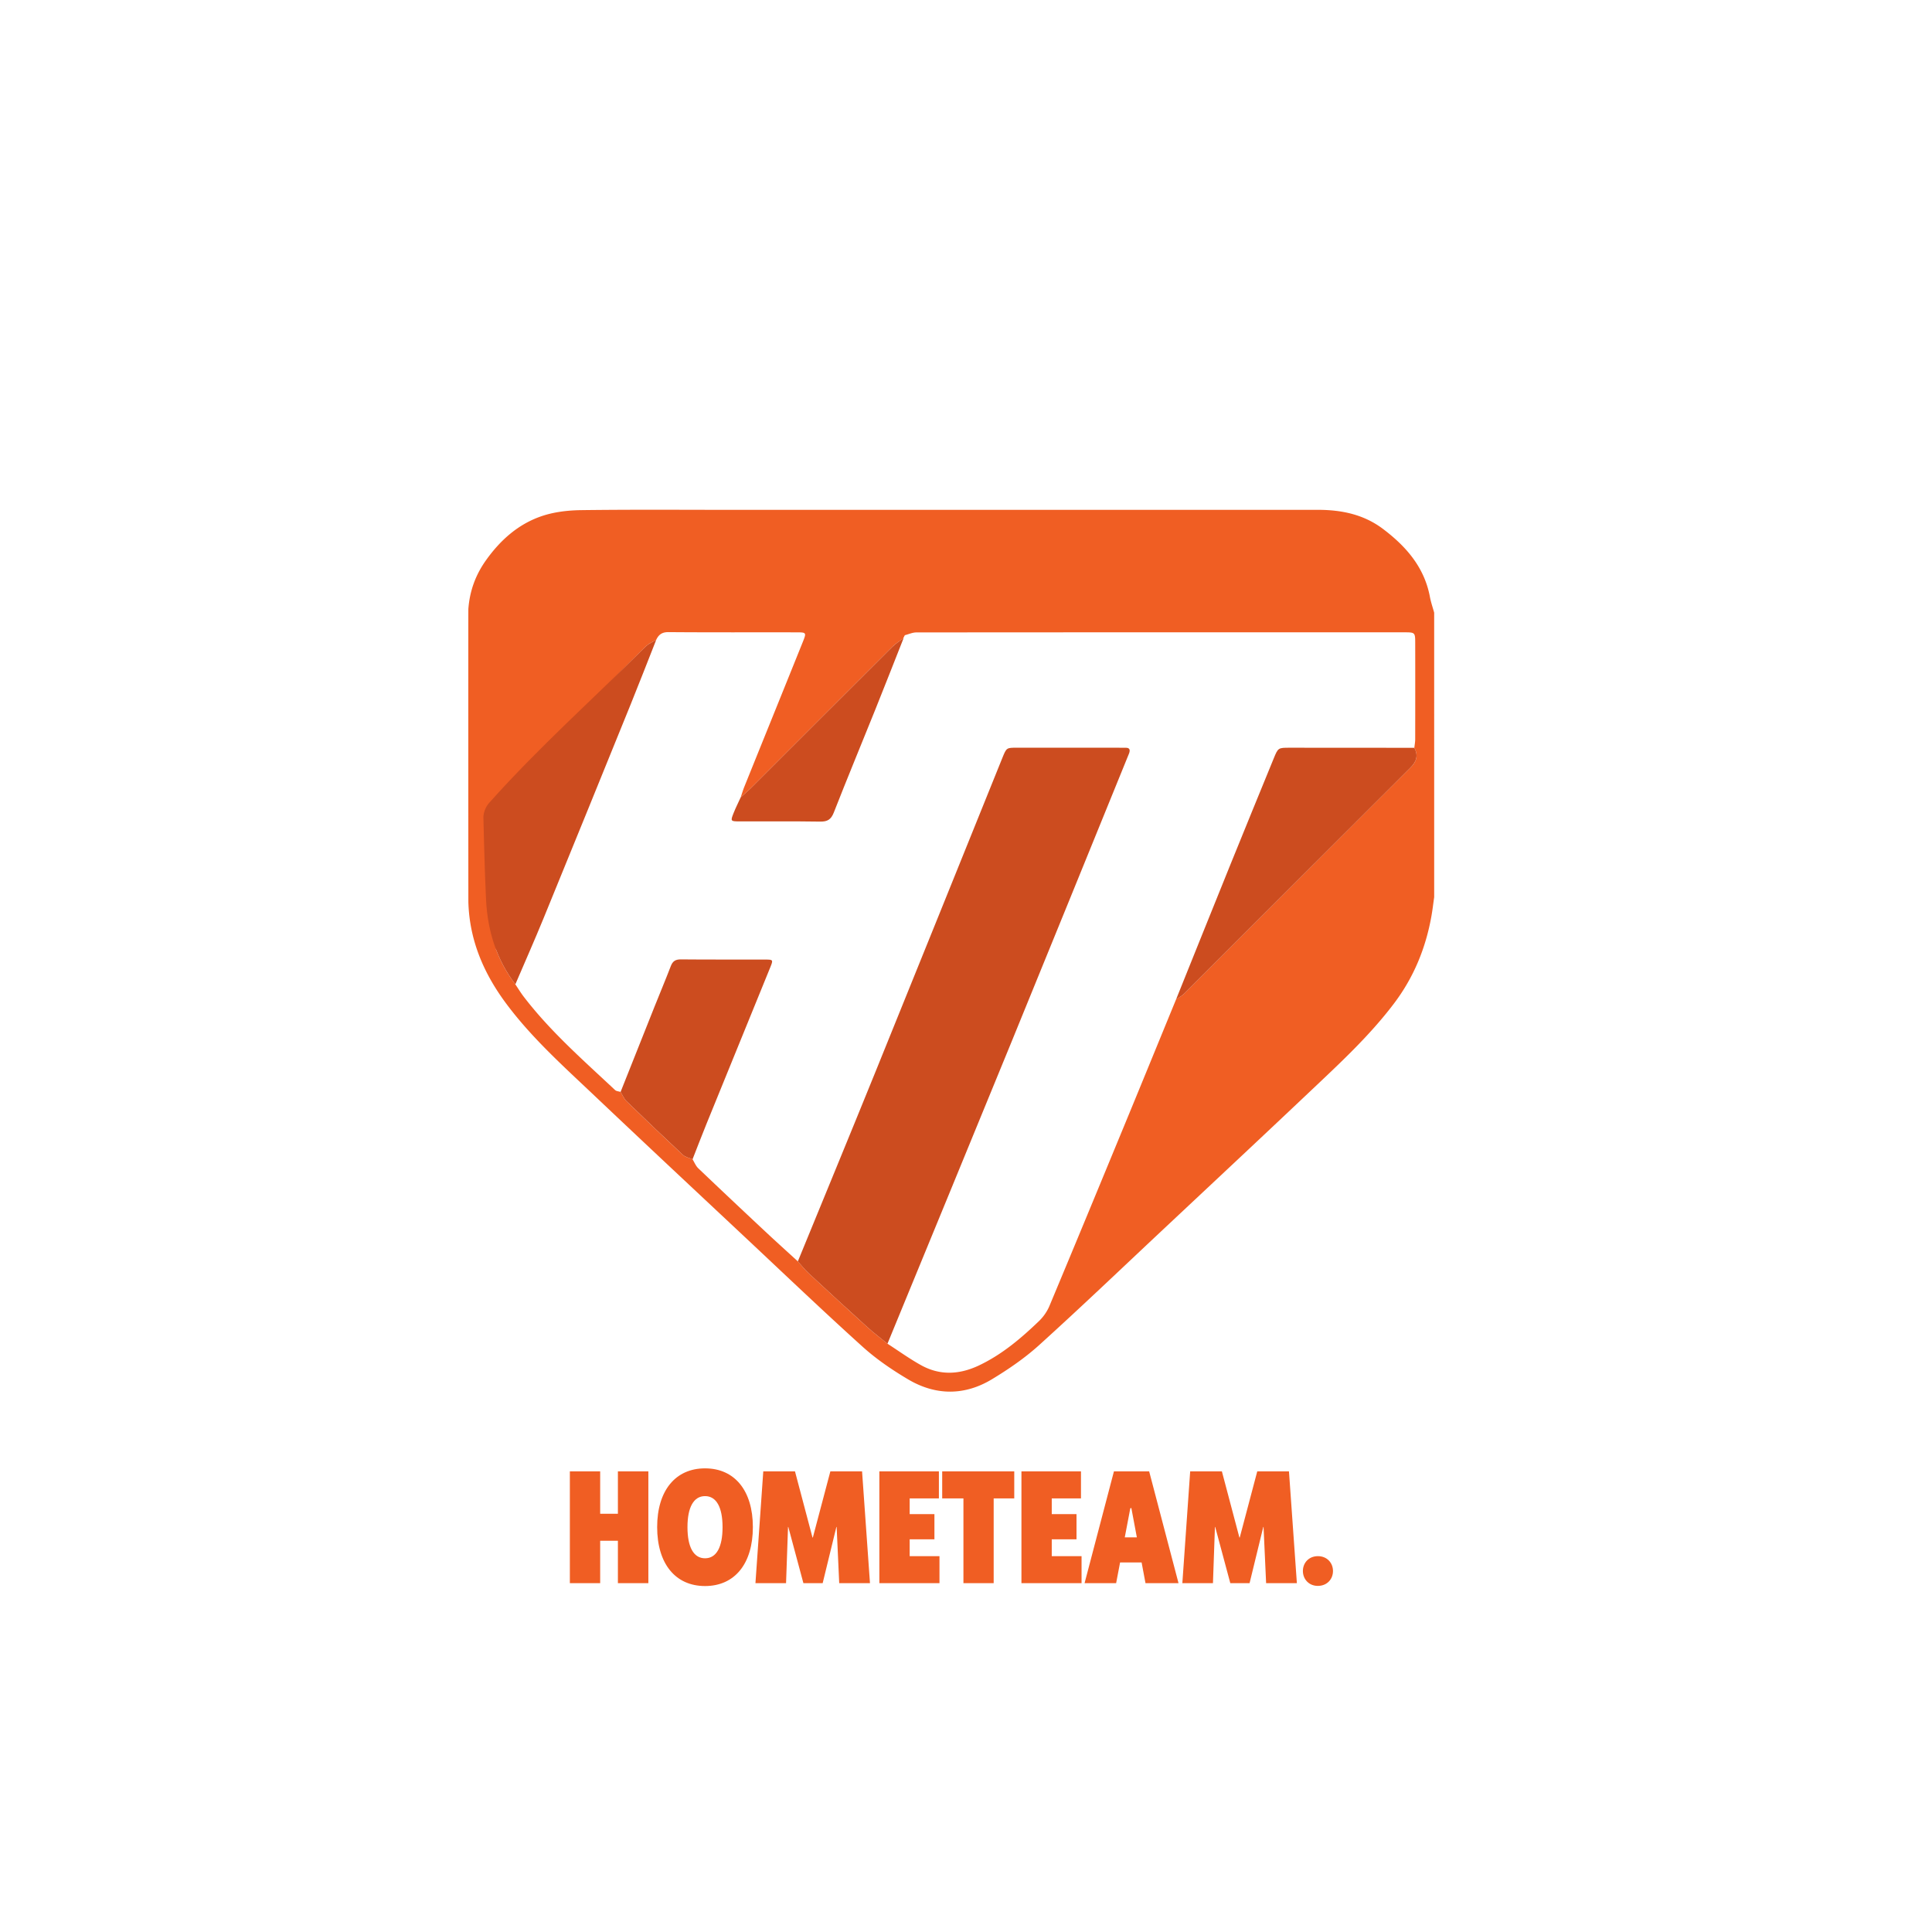 <svg xmlns="http://www.w3.org/2000/svg" width="1500" height="1500" xml:space="preserve"><path fill-rule="evenodd" clip-rule="evenodd" fill="#F05E23" d="M1110.193 463.464c-4.302-23.044-18.469-39.243-36.43-52.801-14.969-11.3-32.237-14.833-50.585-14.829-150.021.032-300.043.019-450.064.019-40.651.001-81.306-.313-121.95.216-10.43.135-21.349 1.43-31.124 4.831-17.917 6.235-31.688 18.583-42.738 34.108-8.135 11.432-12.642 23.917-13.674 37.814-.074.993-.022 226.383.018 227.743.877 29.569 11.973 55.263 29.39 78.657 19.788 26.578 44.363 48.571 68.233 71.205 39.113 37.085 78.5 73.881 117.818 110.75 30.135 28.26 60.021 56.799 90.688 84.471 10.679 9.636 22.847 17.923 35.254 25.274 21.398 12.679 43.813 12.798 65.156-.104 12.889-7.791 25.541-16.482 36.681-26.562 32.303-29.229 63.806-59.345 95.588-89.15 38.372-35.987 76.811-71.905 115.02-108.066 22.723-21.506 45.734-42.741 64.751-67.846 15.409-20.342 24.731-43.133 29.154-68.087.855-4.829 1.416-9.711 2.113-14.569V475.684c-1.117-4.07-2.528-8.086-3.299-12.22zm-15.192 132.609c-58.608 58.424-117.083 116.981-175.649 175.447-1.761 1.758-4.132 2.904-6.218 4.335-13.187 32.126-26.322 64.273-39.571 96.373-19.506 47.258-39.02 94.513-58.762 141.672-1.802 4.303-4.712 8.494-8.077 11.729-13.965 13.425-28.667 25.908-46.396 34.369-15.254 7.28-30.457 8.162-45.378-.158-8.942-4.987-17.298-11.026-25.917-16.592-5.218-4.276-10.623-8.346-15.617-12.867-15.275-13.829-30.435-27.787-45.534-41.808-3.048-2.83-5.638-6.153-8.439-9.25-8.492-7.774-17.056-15.474-25.461-23.343-17.347-16.238-34.657-32.518-51.844-48.927-1.939-1.851-2.991-4.631-4.455-6.979-2.543-1.133-5.617-1.694-7.542-3.489-14.749-13.753-29.331-27.688-43.804-41.731-1.958-1.898-3.03-4.711-4.511-7.101-1.443-.459-3.278-.501-4.274-1.437-24.684-23.159-50.248-45.47-70.947-72.519-2.336-3.054-4.334-6.366-6.488-9.559a107.405 107.405 0 0 1-15.175-27.562c1.804-.001 3.546-1.769 2.216-3.605-3.02-4.172-4.434-9.05-5.179-14.111.968-.258 1.801-1.011 1.854-2.294.425-10.28-3.134-20.125-3.667-30.333a2.777 2.777 0 0 0-.138-.711c-.051-2.86-.09-5.719-.117-8.579 1.077-.158 2.095-.961 2.255-2.376.859-7.603-1.314-14.775-2.237-22.251-.31-2.509-.671-5.011-1.055-7.51.15-.108.286-.238.408-.381 2.827 1.257 6.73-.725 7.217-4.525.323-2.521.081-4.971 0-7.5a5.068 5.068 0 0 0-.682-2.412c.759-3.256 1.869-6.416 3.5-9.564 1.18-2.277.517-4.447-.891-5.875 37.74-37.586 75.359-75.294 113.105-112.874 2.16-2.151 5.271-3.346 7.941-4.986 1.888-4.037 4.497-6.047 9.516-6.007 33.156.267 66.315.108 99.474.163 7.599.012 7.755.211 4.882 7.35-15.12 37.563-30.335 75.087-45.483 112.639-1.071 2.656-1.869 5.422-2.794 8.137 2.843-2.583 5.796-5.053 8.51-7.764 36.361-36.311 72.668-72.676 109.069-108.948 2.655-2.646 5.938-4.663 8.931-6.972l-.387.281 1.322-2.504c2.985-.749 5.97-2.148 8.956-2.151 126.245-.109 252.489-.099 378.735-.08 8.455.002 8.55.096 8.566 8.384.051 24.863.037 49.726-.012 74.587-.003 2.23-.438 4.46-.672 6.691 3.25 6.017 1.675 10.735-3.084 15.478z"/><g clip-rule="evenodd"><path fill="none" d="M481.827 847.753c-1.443-.459-3.278-.501-4.274-1.437-24.684-23.159-50.248-45.47-70.947-72.519-2.336-3.054-4.334-6.366-6.488-9.559 7.313-17.091 14.855-34.088 21.899-51.289 22.643-55.294 45.14-110.648 67.607-166.014 6.76-16.658 13.241-33.429 19.851-50.148 1.888-4.037 4.497-6.047 9.516-6.007 33.156.267 66.315.108 99.474.163 7.599.012 7.755.211 4.882 7.35-15.12 37.563-30.335 75.087-45.483 112.639-1.071 2.656-1.869 5.422-2.794 8.137-1.861 4.083-3.891 8.1-5.545 12.266-2.434 6.132-2.316 6.361 4.302 6.389 20.986.09 41.975-.166 62.957.167 5.711.091 8.47-1.656 10.602-7.094 10.456-26.686 21.454-53.158 32.146-79.752 7.444-18.514 14.704-37.103 22.048-55.659l-.387.281 1.322-2.504c2.985-.749 5.97-2.148 8.956-2.151 126.245-.109 252.489-.099 378.735-.08 8.455.002 8.55.096 8.566 8.384.051 24.863.037 49.726-.012 74.587-.003 2.23-.438 4.46-.672 6.691-32.252-.022-64.504-.053-96.756-.061-8.958-.002-9.018.006-12.442 8.373-11.217 27.391-22.448 54.775-33.556 82.209-14.127 34.889-28.14 69.824-42.2 104.739-13.187 32.126-26.322 64.273-39.571 96.373-19.506 47.258-39.02 94.513-58.762 141.672-1.802 4.303-4.712 8.494-8.077 11.729-13.965 13.425-28.667 25.908-46.396 34.369-15.254 7.28-30.457 8.162-45.378-.158-8.942-4.987-17.298-11.026-25.917-16.592 31.928-77.662 63.948-155.286 95.758-232.996 30.239-73.874 60.258-147.838 90.373-221.762.486-1.193 1.026-2.365 1.46-3.577.929-2.6.619-4.429-2.763-4.357-2.258.048-4.518-.023-6.776-.023-25.814-.004-51.63.012-77.445-.013-8.195-.009-8.188-.055-11.452 8.024-32.913 81.452-65.743 162.936-98.771 244.339-19.831 48.879-39.972 97.632-59.973 146.44-8.492-7.774-17.056-15.474-25.461-23.343-17.347-16.238-34.657-32.518-51.844-48.927-1.939-1.851-2.991-4.631-4.455-6.979 3.643-9.26 7.194-18.558 10.944-27.774 16.475-40.495 33.033-80.956 49.49-121.459 2.264-5.572 2.079-5.818-3.619-5.839-21.935-.074-43.872.088-65.805-.134-4.237-.043-6.401 1.341-7.886 5.214-4.034 10.512-8.413 20.89-12.587 31.349-8.821 22.099-17.6 44.215-26.394 66.323z"/><path fill-rule="evenodd" fill="#CC4C1F" d="M619.443 979.323c20.001-48.809 40.142-97.562 59.973-146.44 33.028-81.403 65.859-162.888 98.771-244.339 3.264-8.08 3.257-8.033 11.452-8.024 25.815.025 51.631.009 77.445.013 2.259 0 4.519.072 6.776.023 3.382-.072 3.691 1.758 2.763 4.357-.434 1.212-.974 2.384-1.46 3.577-30.115 73.924-60.134 147.888-90.373 221.762-31.811 77.71-63.83 155.334-95.758 232.996-5.218-4.276-10.623-8.346-15.617-12.867-15.275-13.829-30.435-27.787-45.534-41.808-3.047-2.83-5.637-6.153-8.438-9.25zM509.474 496.788c-6.61 16.72-13.09 33.491-19.851 50.148-22.467 55.365-44.964 110.719-67.607 166.014-7.043 17.201-14.586 34.198-21.899 51.289-14.679-19.323-21.488-41.493-22.734-65.38-1.104-21.154-2.058-63.527-2.058-63.527s-.659-6.665 5.191-12.801c37.977-42.488 80.631-80.551 121.016-120.757 2.16-2.151 5.272-3.346 7.942-4.986zM913.134 775.855c14.061-34.915 28.073-69.85 42.2-104.739 11.107-27.434 22.339-54.818 33.556-82.209 3.425-8.366 3.484-8.375 12.442-8.373 32.252.007 64.504.039 96.756.061 3.247 6.016 1.672 10.734-3.087 15.478-58.608 58.424-117.083 116.981-175.649 175.447-1.761 1.758-4.132 2.905-6.218 4.335zM481.827 847.753c8.794-22.108 17.573-44.224 26.394-66.322 4.174-10.459 8.553-20.837 12.587-31.349 1.485-3.873 3.649-5.257 7.886-5.214 21.934.222 43.87.06 65.805.134 5.698.021 5.882.267 3.619 5.839-16.457 40.503-33.016 80.964-49.49 121.459-3.75 9.217-7.301 18.515-10.944 27.774-2.543-1.133-5.617-1.694-7.542-3.489-14.749-13.753-29.331-27.688-43.804-41.731-1.958-1.899-3.03-4.711-4.511-7.101zM701.578 495.387c-7.344 18.556-14.604 37.145-22.048 55.659-10.693 26.594-21.691 53.067-32.146 79.752-2.131 5.438-4.891 7.185-10.602 7.094-20.981-.332-41.971-.077-62.957-.167-6.618-.028-6.736-.257-4.302-6.389 1.654-4.166 3.684-8.183 5.545-12.266 2.843-2.583 5.796-5.053 8.51-7.764 36.361-36.311 72.668-72.676 109.069-108.948 2.656-2.645 5.939-4.662 8.931-6.971z"/><path fill-rule="evenodd" fill="#C6461C" d="M702.514 493.164z"/></g><g fill="#F05E23"><path d="M442.437 1142.363h23.538v32.919h13.759v-32.919h23.651v86.816h-23.651v-32.919h-13.759v32.919h-23.538v-86.816zM510.216 1185.629c0-28.256 14.156-45.597 37.183-45.597 23.026 0 37.125 17.341 37.125 45.597 0 28.428-14.1 45.769-37.125 45.769-23.027-.001-37.183-17.341-37.183-45.769zm50.77.058c0-15.465-4.775-24.106-13.588-24.106s-13.645 8.642-13.645 24.106c0 15.578 4.833 24.163 13.645 24.163s13.588-8.585 13.588-24.163zM675.443 1229.18h-23.878l-1.99-43.607-.114-.113-.113.113-10.632 43.607h-14.953l-11.712-43.607-.113-.113-.114.113-1.535 43.607h-23.765l6.083-86.816h24.618l13.588 51.34.17.057.114-.057 13.588-51.34h24.618l6.14 86.816zM682.732 1142.363h46.223v20.979H706.27v12.224h19.217v19.558H706.27v13.076h23.14v20.979h-46.677v-86.816zM748.007 1163.343H731.52v-20.979h55.944v20.979h-15.976v65.837h-23.481v-65.837zM793.043 1142.363h46.223v20.979h-22.685v12.224h19.217v19.558h-19.217v13.076h23.14v20.979h-46.678v-86.816zM886.347 1213.09h-16.715l-3.07 16.09h-24.504l22.799-86.816h27.347l22.799 86.816H889.36l-3.013-16.09zm-3.696-19.501-4.207-22.4-.228-.512-.683.512-4.264 22.4h9.382zM1006.888 1229.18h-23.879l-1.99-43.607-.113-.113-.114.113-10.632 43.607h-14.952l-11.712-43.607-.114-.113-.113.113-1.535 43.607h-23.765l6.083-86.816h24.618l13.588 51.34.171.057.113-.057 13.588-51.34h24.618l6.14 86.816zM1011.561 1219.742c0-6.312 4.549-11.542 11.655-11.542 7.107 0 11.712 5.23 11.712 11.542 0 6.311-4.604 11.541-11.769 11.541-6.993 0-11.598-5.287-11.598-11.541z"/></g></svg>